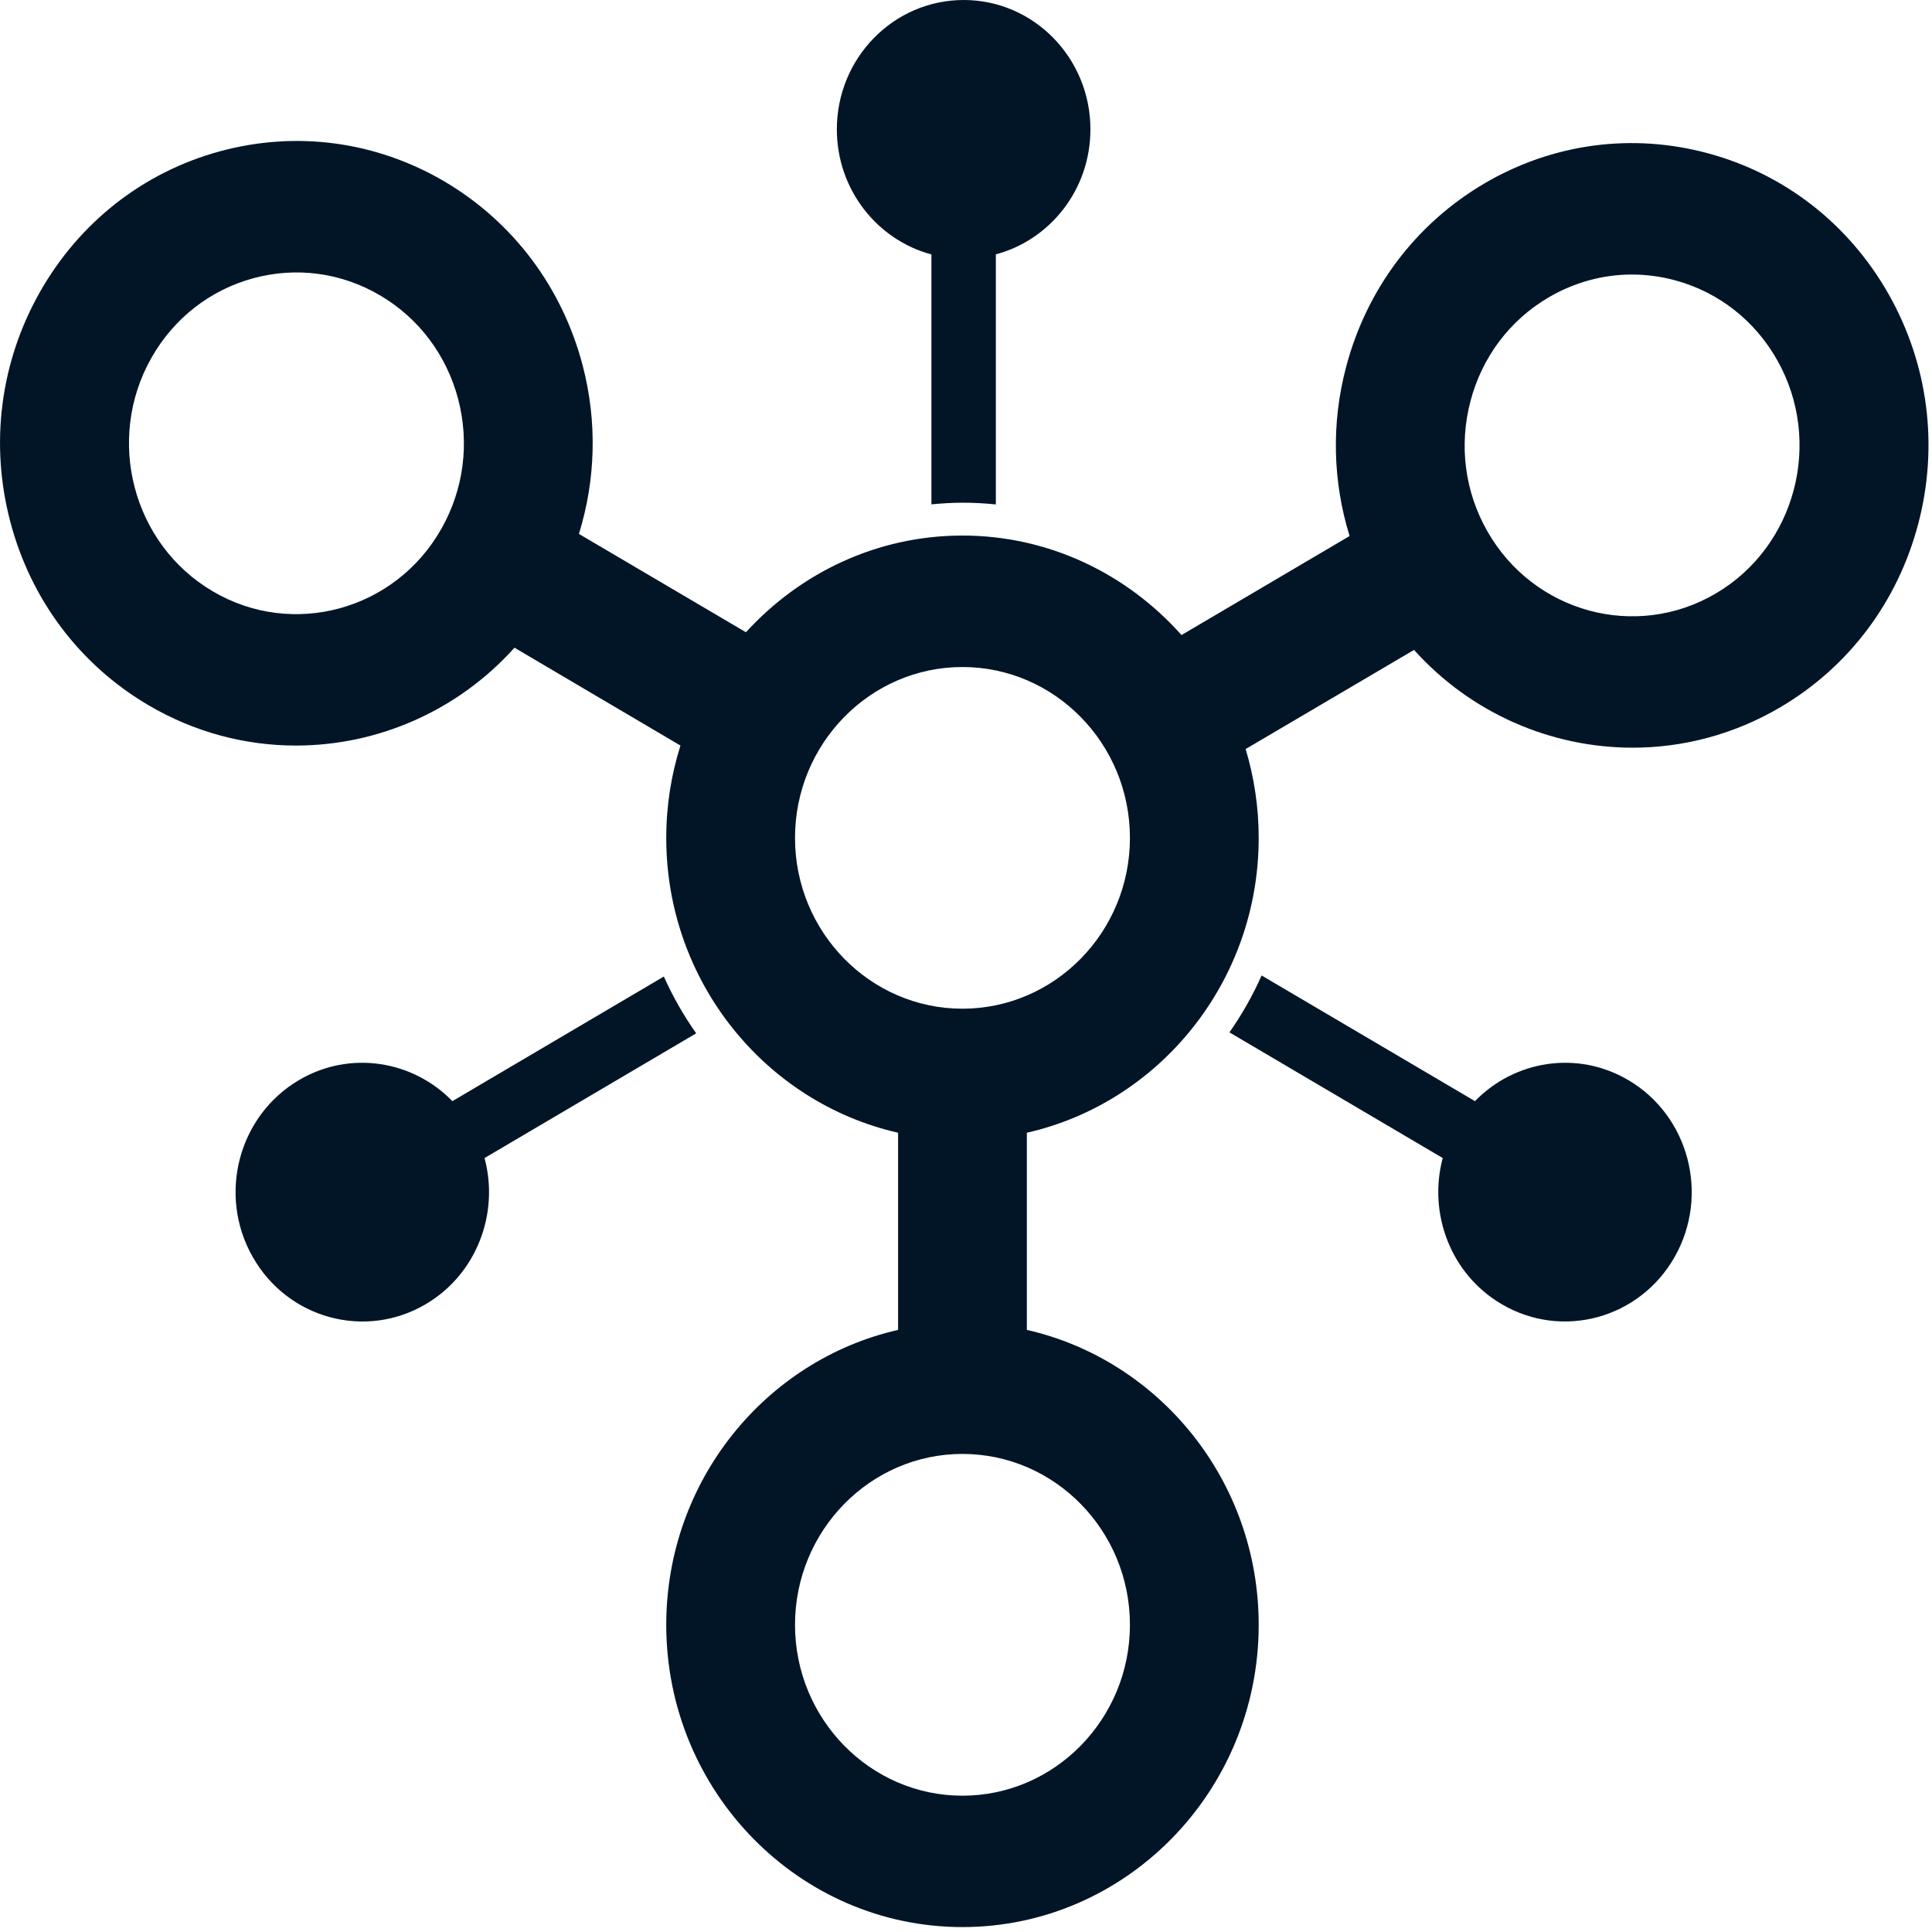 <svg width="20" height="20" viewBox="0 0 20 20" fill="none" xmlns="http://www.w3.org/2000/svg">
<g clip-path="url(#clip0_144_52)">
<path d="M7.207 10.697C7.078 10.514 6.965 10.317 6.872 10.109L4.683 11.399C4.273 10.977 3.623 10.87 3.095 11.181C2.467 11.551 2.252 12.37 2.615 13.01C2.977 13.651 3.78 13.87 4.407 13.501C4.935 13.19 5.17 12.561 5.016 11.988L7.207 10.697Z" fill="#011527"/>
<path d="M9.642 2.634V5.221C9.748 5.211 9.855 5.204 9.963 5.204C10.08 5.204 10.195 5.21 10.309 5.222V2.633C10.872 2.483 11.288 1.961 11.288 1.339C11.288 0.6 10.701 0 9.976 0C9.251 0 8.663 0.6 8.663 1.339C8.663 1.961 9.079 2.483 9.642 2.634Z" fill="#011527"/>
<path d="M16.856 11.181C16.329 10.87 15.678 10.977 15.269 11.399L13.06 10.098C12.968 10.306 12.856 10.503 12.727 10.687L14.935 11.988C14.782 12.561 15.016 13.19 15.544 13.5C16.172 13.87 16.974 13.651 17.337 13.01C17.699 12.37 17.484 11.55 16.856 11.181Z" fill="#011527"/>
<path d="M17.763 6.143C16.935 6.631 15.873 6.341 15.395 5.496C15.163 5.087 15.102 4.61 15.222 4.154C15.341 3.698 15.628 3.316 16.029 3.08C16.296 2.923 16.593 2.842 16.893 2.842C17.043 2.842 17.195 2.862 17.345 2.903C17.792 3.025 18.166 3.318 18.397 3.727C18.875 4.572 18.59 5.656 17.763 6.143ZM9.963 10.442C9.008 10.442 8.23 9.649 8.23 8.674C8.23 7.698 9.008 6.905 9.963 6.905C10.919 6.905 11.697 7.698 11.697 8.674C11.697 9.649 10.919 10.442 9.963 10.442ZM11.697 16.82C11.697 17.795 10.919 18.589 9.963 18.589C9.008 18.589 8.23 17.795 8.23 16.82C8.23 15.845 9.008 15.051 9.963 15.051C10.919 15.051 11.697 15.845 11.697 16.82ZM4.569 5.474C4.092 6.318 3.029 6.609 2.202 6.121C1.374 5.634 1.089 4.55 1.567 3.705C1.799 3.296 2.173 3.003 2.62 2.881C3.067 2.759 3.534 2.822 3.935 3.058C4.336 3.294 4.623 3.676 4.743 4.132C4.862 4.588 4.801 5.065 4.569 5.474ZM19.552 3.047C19.142 2.323 18.481 1.805 17.689 1.589C16.898 1.373 16.072 1.484 15.363 1.901C14.653 2.32 14.146 2.994 13.934 3.802C13.78 4.385 13.797 4.987 13.971 5.549L12.231 6.574C11.669 5.943 10.862 5.544 9.963 5.544C9.078 5.544 8.282 5.931 7.722 6.545L5.993 5.527C6.167 4.965 6.184 4.363 6.031 3.78C5.818 2.972 5.311 2.298 4.602 1.879C3.892 1.462 3.066 1.351 2.274 1.567C1.483 1.783 0.822 2.301 0.412 3.025C0.003 3.749 -0.106 4.592 0.106 5.399C0.318 6.207 0.826 6.882 1.535 7.299C2.017 7.583 2.543 7.718 3.063 7.718C3.91 7.718 4.738 7.36 5.326 6.705L7.044 7.718C6.949 8.019 6.897 8.34 6.897 8.674C6.897 10.165 7.926 11.415 9.297 11.726V13.767C7.926 14.079 6.897 15.328 6.897 16.82C6.897 18.545 8.272 19.949 9.963 19.949C11.654 19.949 13.03 18.545 13.03 16.82C13.03 15.328 12.001 14.079 10.63 13.767V11.726C12.001 11.415 13.03 10.165 13.03 8.674C13.03 8.354 12.982 8.045 12.895 7.754L14.638 6.728C15.226 7.382 16.054 7.74 16.901 7.74C17.421 7.74 17.948 7.605 18.429 7.322C19.139 6.904 19.646 6.229 19.858 5.421C20.07 4.614 19.961 3.771 19.552 3.047Z" fill="#011527"/>
</g>
<defs>
<clipPath id="clip0_144_52">
<rect width="20" height="20" fill="white"/>
</clipPath>
</defs>
</svg>
